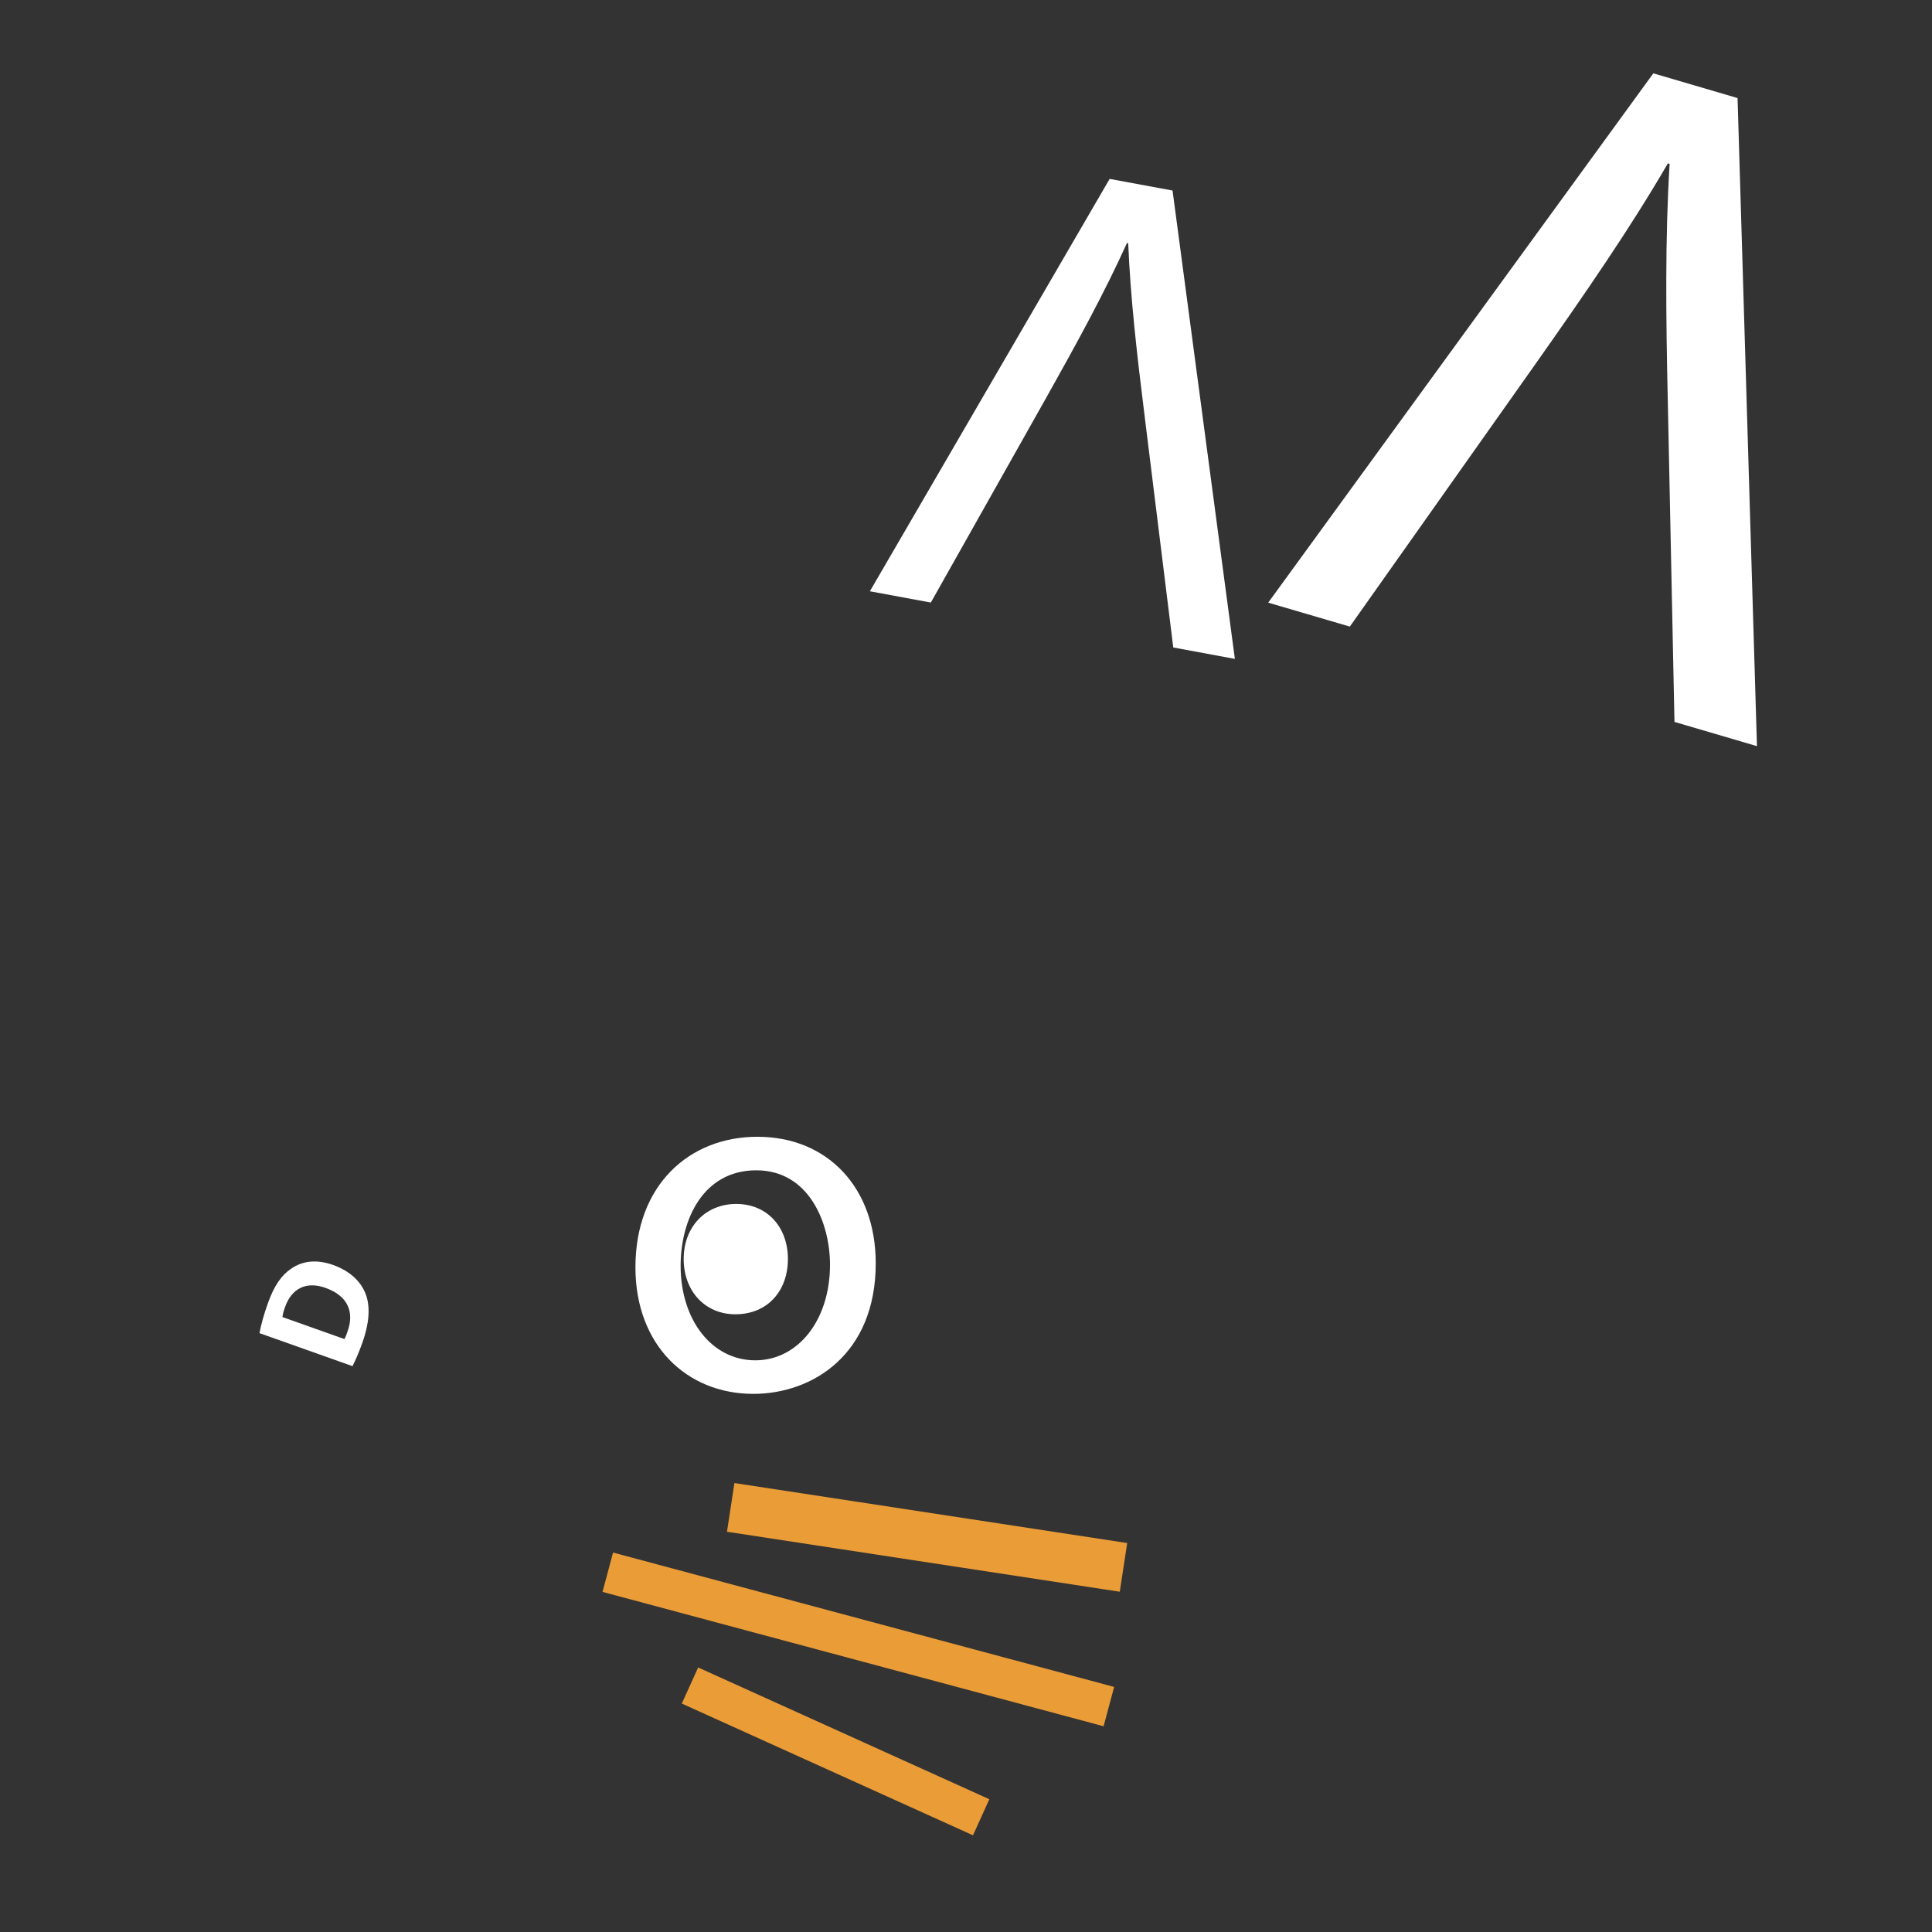 <?xml version="1.0" encoding="utf-8"?>
<!-- Generator: Adobe Illustrator 16.0.0, SVG Export Plug-In . SVG Version: 6.00 Build 0)  -->
<!DOCTYPE svg PUBLIC "-//W3C//DTD SVG 1.1//EN" "http://www.w3.org/Graphics/SVG/1.1/DTD/svg11.dtd">
<svg version="1.1" id="Layer_1" xmlns="http://www.w3.org/2000/svg" xmlns:xlink="http://www.w3.org/1999/xlink" x="0px" y="0px"
	 width="100px" height="100px" viewBox="0 0 100 100" enable-background="new 0 0 100 100" xml:space="preserve">
<rect x="0" y="0" width="100" height="100" fill="#333333" stroke="none"/>
<g>
	<g>
		<path fill="#FFFFFF" d="M45.328,65.387c0,4.707-3.261,6.759-6.337,6.759c-3.445,0-6.101-2.524-6.101-6.549
			c0-4.261,2.787-6.758,6.311-6.758C42.855,58.839,45.328,61.495,45.328,65.387z M35.229,65.519c0,2.786,1.604,4.891,3.866,4.891
			c2.209,0,3.866-2.078,3.866-4.943c0-2.157-1.078-4.892-3.813-4.892C36.413,60.574,35.229,63.098,35.229,65.519z"/>
	</g>
	<g>
		<path fill="#FFFFFF" d="M35.387,65.171c0-1.677,1.133-2.855,2.72-2.855c1.586,0,2.675,1.179,2.675,2.855
			c0,1.633-1.043,2.856-2.72,2.856C36.475,68.027,35.387,66.804,35.387,65.171z"/>
	</g>
	<g>
		<path fill="#EA9C37" d="M58.344,79.867l-0.385,2.521l-20.331-3.105l0.385-2.521L58.344,79.867z"/>
	</g>
	<g>
		<path fill="#EA9C37" d="M57.668,87.315l-0.546,2.036l-25.936-6.955l0.546-2.036L57.668,87.315z"/>
	</g>
	<g>
		<path fill="#EA9C37" d="M51.208,93.128l-0.846,1.867L35.29,88.176l0.846-1.868L51.208,93.128z"/>
	</g>
	<g>
		<path fill="#FFFFFF" d="M89.936,5.076L90.94,38.62l-4.27-1.254l-0.342-16.478c-0.103-4.521-0.144-8.578,0.091-12.405l-0.091-0.026
			c-1.903,3.289-4.309,6.776-6.845,10.372l-9.616,13.603l-4.225-1.239L85.576,3.796L89.936,5.076z"/>
	</g>
	<g>
		<path fill="#FFFFFF" d="M60.691,9.862l3.226,24.242l-3.189-0.591l-1.475-11.92c-0.409-3.269-0.743-6.207-0.857-8.999l-0.067-0.012
			c-1.135,2.524-2.619,5.231-4.189,8.028L48.18,31.188l-3.155-0.584L57.435,9.26L60.691,9.862z"/>
	</g>
	<g>
		<path fill="#FFFFFF" d="M13.431,69.003c0.079-0.432,0.231-0.976,0.43-1.536c0.331-0.931,0.713-1.474,1.237-1.82
			c0.558-0.375,1.275-0.48,2.14-0.174c0.938,0.335,1.463,0.905,1.696,1.521c0.246,0.669,0.17,1.525-0.17,2.485
			c-0.204,0.573-0.385,0.969-0.52,1.232L13.431,69.003z M17.825,69.309c0.056-0.086,0.11-0.24,0.159-0.378
			c0.363-1,0.043-1.851-1.128-2.267c-1.015-0.368-1.766,0.037-2.103,0.989c-0.088,0.247-0.123,0.415-0.134,0.517L17.825,69.309z"/>
	</g>
</g>
</svg>
